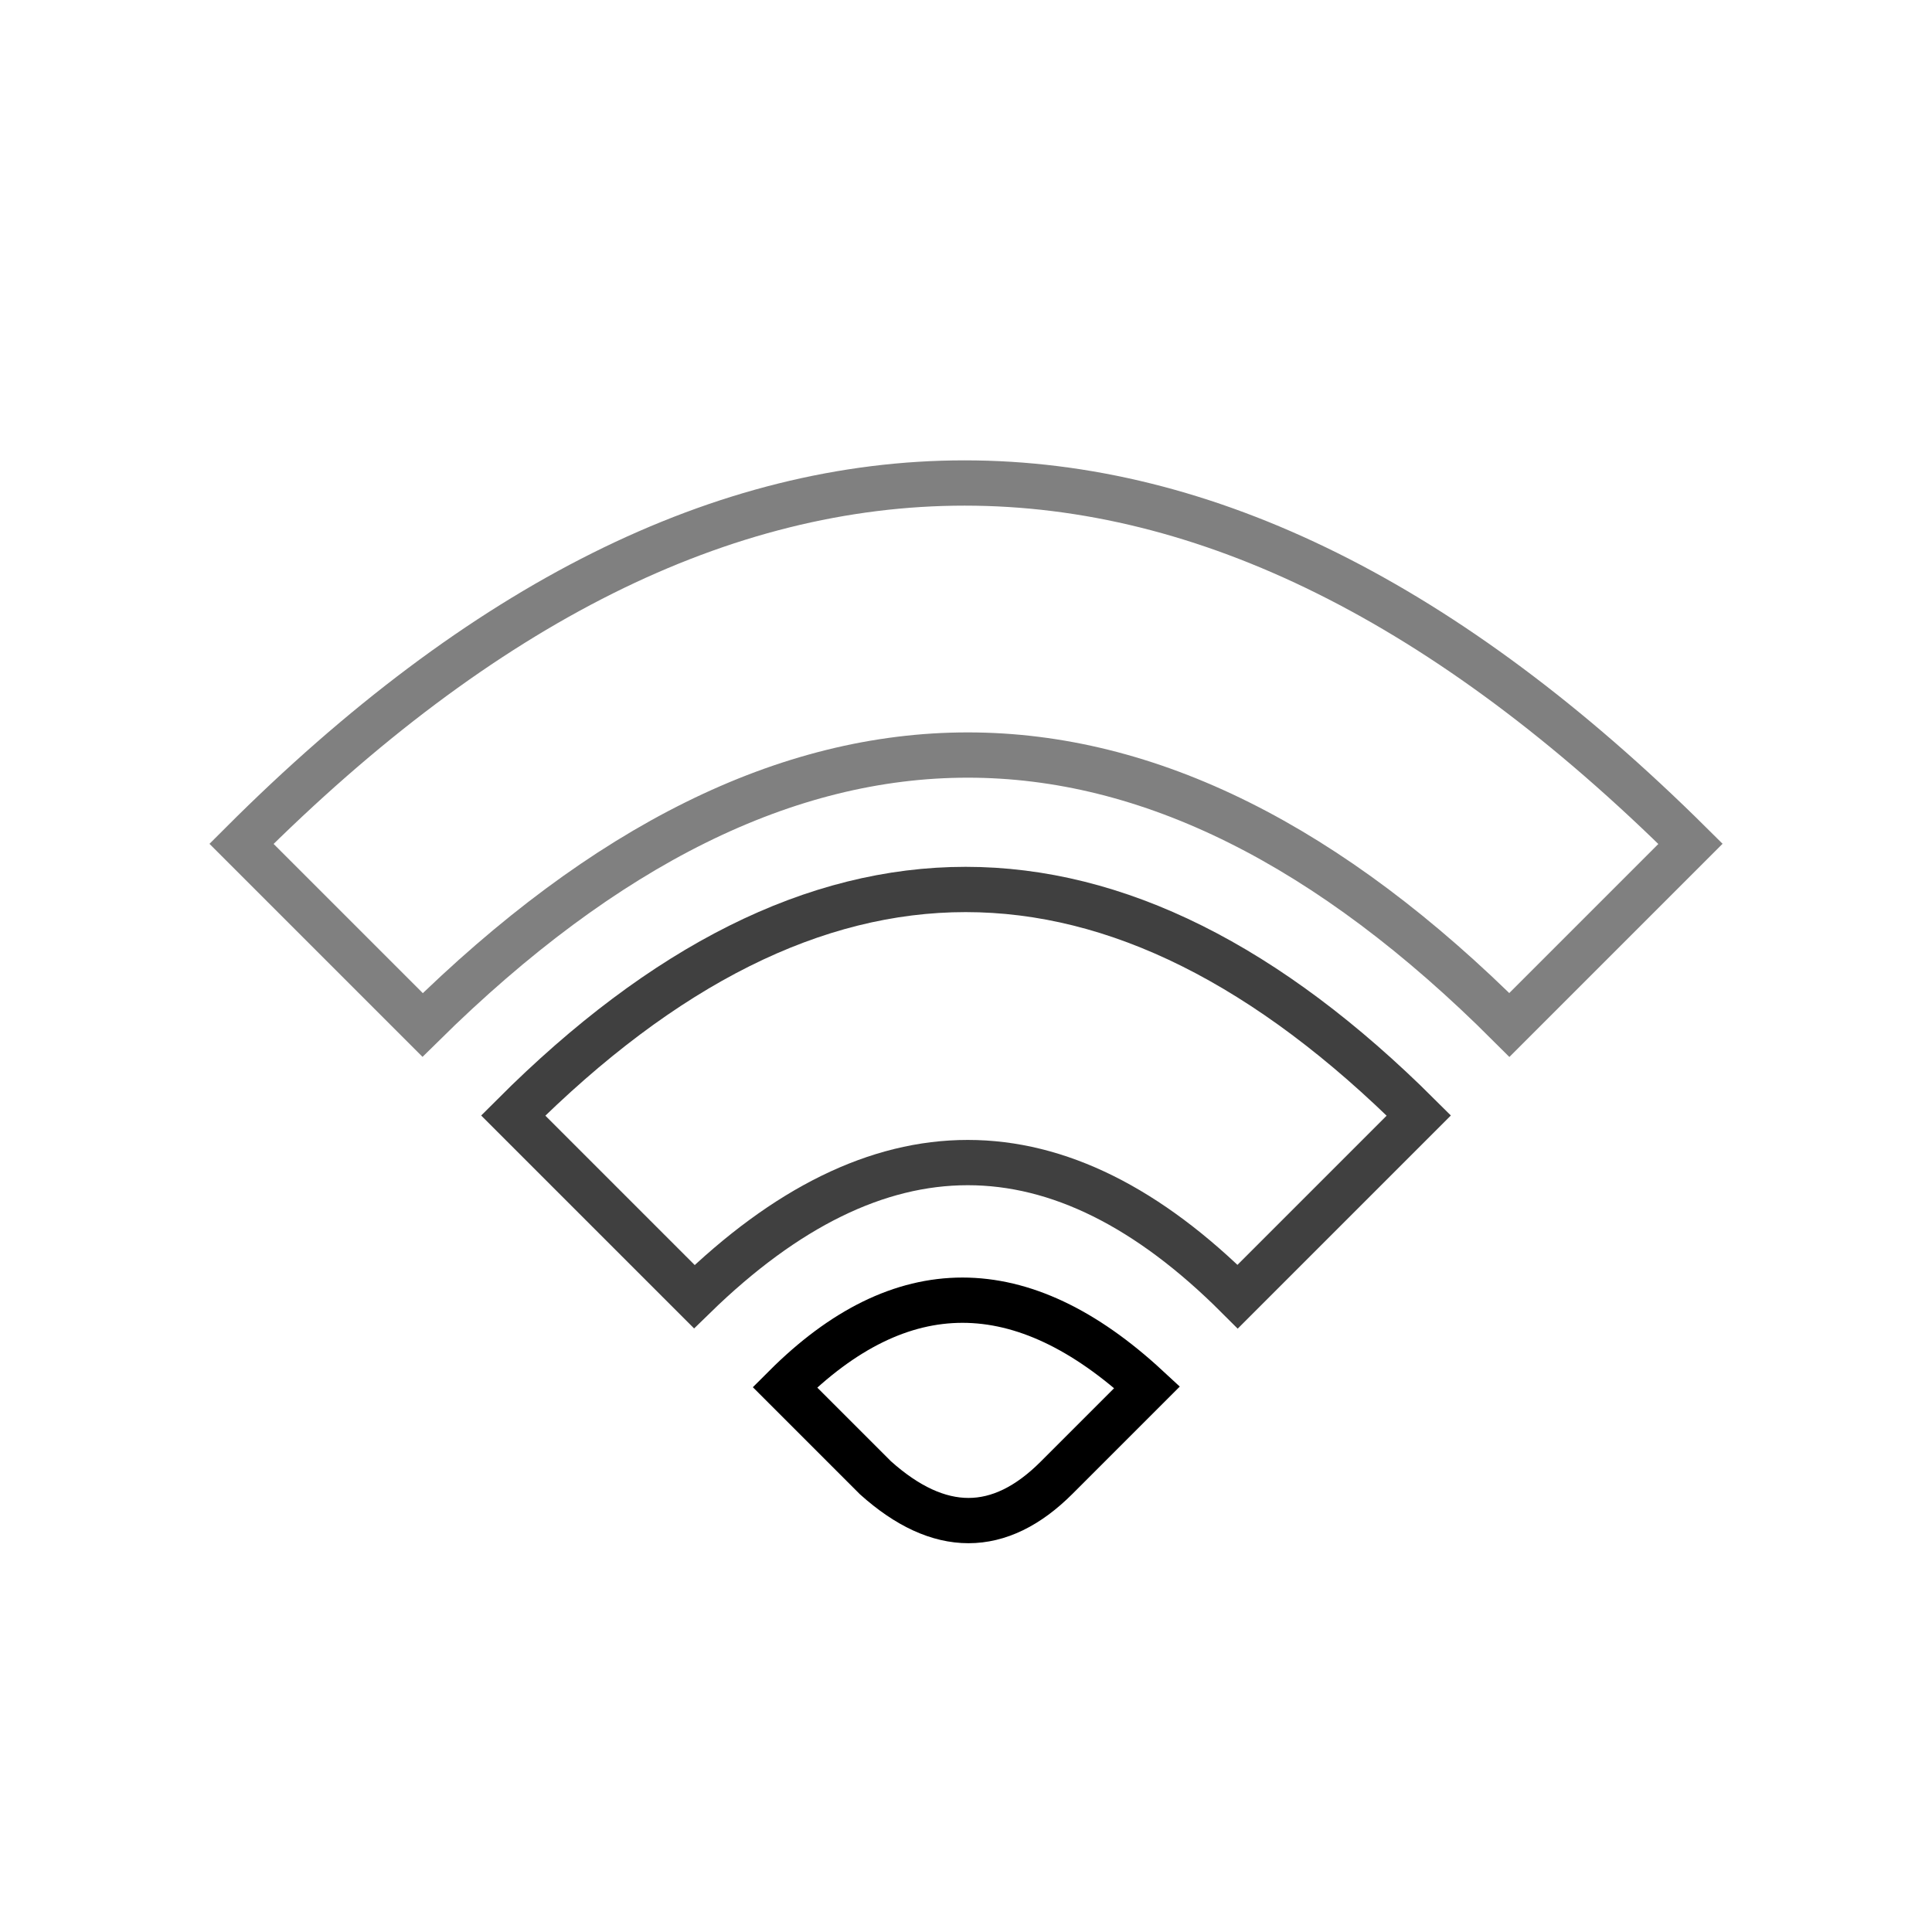 <?xml version="1.0" encoding="UTF-8" standalone="no"?><svg xmlns="http://www.w3.org/2000/svg" xmlns:xlink="http://www.w3.org/1999/xlink" style="isolation:isolate" viewBox="0 0 512 512" width="512pt" height="512pt"><defs><clipPath id="_clipPath_6ofzl4p6s62wLP0by9tTshC76ICGLzZ7"><rect width="512" height="512"/></clipPath></defs><g clip-path="url(#_clipPath_6ofzl4p6s62wLP0by9tTshC76ICGLzZ7)"><path d=" M 112 271.625 Q 256.938 128.563 400 271.625 L 448 223.625 Q 255.25 32.375 64 223.625 L 112 271.625 Z " fill="none" vector-effect="non-scaling-stroke" stroke-width="12" stroke="rgb(128,128,128)" stroke-opacity="100" stroke-linejoin="miter" stroke-linecap="square" stroke-miterlimit="3"/><path d=" M 184 343.625 Q 256.937 272.563 328 343.625 L 376 295.625 Q 255.812 175.813 136 295.625 L 184 343.625 Z " fill="none" vector-effect="non-scaling-stroke" stroke-width="12" stroke="rgb(64,64,64)" stroke-opacity="100" stroke-linejoin="miter" stroke-linecap="square" stroke-miterlimit="3"/><path d=" M 232 391.625 Q 257.312 414.312 280 391.625 Q 302.687 368.937 304 367.625 Q 254.125 321.5 208 367.625 L 232 391.625 Z " fill="none" vector-effect="non-scaling-stroke" stroke-width="12" stroke="rgb(0,0,0)" stroke-opacity="100" stroke-linejoin="miter" stroke-linecap="square" stroke-miterlimit="3"/></g></svg>